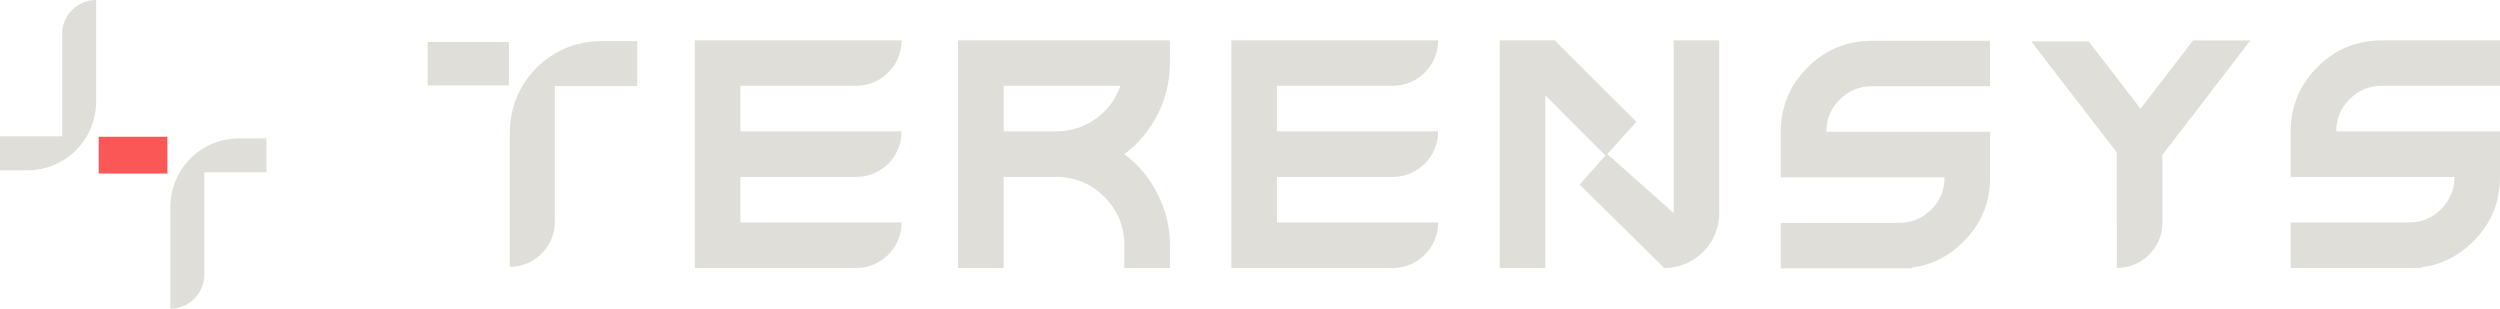 <?xml version="1.0" encoding="UTF-8"?><svg id="Calque_2" xmlns="http://www.w3.org/2000/svg" viewBox="0 0 821.434 101.414"><g id="Components"><g id="_42e4873f-0ced-47ce-950b-d6e25c41333e_1"><rect x="32.425" y="44.935" width="22.569" height="12.075" style="fill:#fc5757; stroke-width:0px;"/><path d="m337.785,13.278h-22.996v74.787h14.968v-29.936h17.272c6.176,0,11.461,2.198,15.858,6.594,4.361,4.396,6.542,9.682,6.542,15.858v7.484h14.968v-7.484c0-6.001-1.361-11.653-4.082-16.957-2.617-5.164-6.245-9.49-10.886-12.979,4.64-3.489,8.269-7.798,10.886-12.927,2.721-5.303,4.082-10.973,4.082-17.009v-7.432h-46.611Zm30.388,14.915c-1.57,4.431-4.257,8.025-8.06,10.781-3.908,2.791-8.269,4.187-13.084,4.187h-17.272v-14.968h38.416Z" style="fill:#e0ded9; stroke-width:0px;"/><path d="m620.855,13.411h-5.794c-8.269,0-15.317,2.913-21.143,8.74-5.862,5.862-8.792,12.909-8.792,21.143v14.968h53.8c0,4.117-1.448,7.641-4.344,10.572-2.931,2.931-6.455,4.396-10.572,4.396h-38.885v14.968h43.018c.004-.089.004-.178.008-.266,6.48-.835,12.149-3.673,17.002-8.526,5.827-5.827,8.74-12.874,8.74-21.143v-14.968h-53.8c0-4.117,1.465-7.641,4.396-10.572,2.931-2.931,6.455-4.396,10.572-4.396h38.833v-14.915h-33.039Z" style="fill:#e0ded9; stroke-width:0px;"/><path d="m695.538,74.11v13.925c8.269,0,14.972-6.619,14.972-14.784l-.007-12.466v-9.896l28.92-37.601h-18.841l-17.264,22.426-17.024-22.114h-18.893l28.133,36.526v10.659l.003,13.325Z" style="fill:#e0ded9; stroke-width:0px;"/><rect x="140.533" y="13.805" width="26.675" height="14.271" style="fill:#e0ded9; stroke-width:0px;"/><path d="m167.515,43.409v44.27c8.165,0,14.784-6.619,14.784-14.784V28.304h27.071v-14.784h-11.966c-16.507,0-29.889,13.382-29.889,29.889Z" style="fill:#e0ded9; stroke-width:0px;"/><path d="m260.577,28.193h20.75c8.238,0,14.915-6.678,14.915-14.915h-67.929v74.787h53.013c8.238,0,14.915-6.678,14.915-14.915v-.052h-52.961v-14.968h38.045c8.238,0,14.915-6.678,14.915-14.915v-.052h-52.961v-14.968h17.295Z" style="fill:#e0ded9; stroke-width:0px;"/><path d="m436.866,28.193h20.75c8.238,0,14.915-6.678,14.915-14.915h-67.929v74.787h53.013c8.238,0,14.915-6.678,14.915-14.915v-.052h-52.961v-14.968h38.045c8.238,0,14.915-6.678,14.915-14.915v-.052h-52.961v-14.968h17.295Z" style="fill:#e0ded9; stroke-width:0px;"/><path d="m788.395,13.275h-5.794c-8.269,0-15.317,2.913-21.143,8.74-5.862,5.862-8.792,12.909-8.792,21.143v14.968h53.8c0,4.117-1.448,7.641-4.344,10.572-2.931,2.931-6.455,4.396-10.572,4.396h-38.885v14.968h43.018c.004-.089.004-.178.008-.266,6.48-.835,12.149-3.673,17.002-8.526,5.827-5.827,8.74-12.874,8.74-21.143v-14.968h-53.8c0-4.117,1.465-7.641,4.396-10.572,2.931-2.931,6.455-4.396,10.572-4.396h38.833v-14.915h-33.039Z" style="fill:#e0ded9; stroke-width:0px;"/><path d="m549.933,13.278v56.731l-21.822-19.397,9.556-10.577-.02-.02.02-.022h-.042l-26.794-26.715h-18.056v74.787h14.968V31.333l8.659,8.66h-0l11.098,11.098-8.493,9.557,27.838,27.417c9.972,0,18.055-8.084,18.055-18.056V13.278h-14.968Z" style="fill:#e0ded9; stroke-width:0px;"/><path d="m55.98,68.01v33.404c6.161,0,11.155-4.994,11.155-11.155v-33.646h20.426v-11.155h-9.029c-12.455,0-22.552,10.097-22.552,22.552Z" style="fill:#e0ded9; stroke-width:0px;"/><path d="m31.581,33.404V0c-6.161,0-11.155,4.994-11.155,11.155v33.646H0v11.155h9.029c12.455,0,22.552-10.097,22.552-22.552Z" style="fill:#e0ded9; stroke-width:0px;"/></g></g></svg>